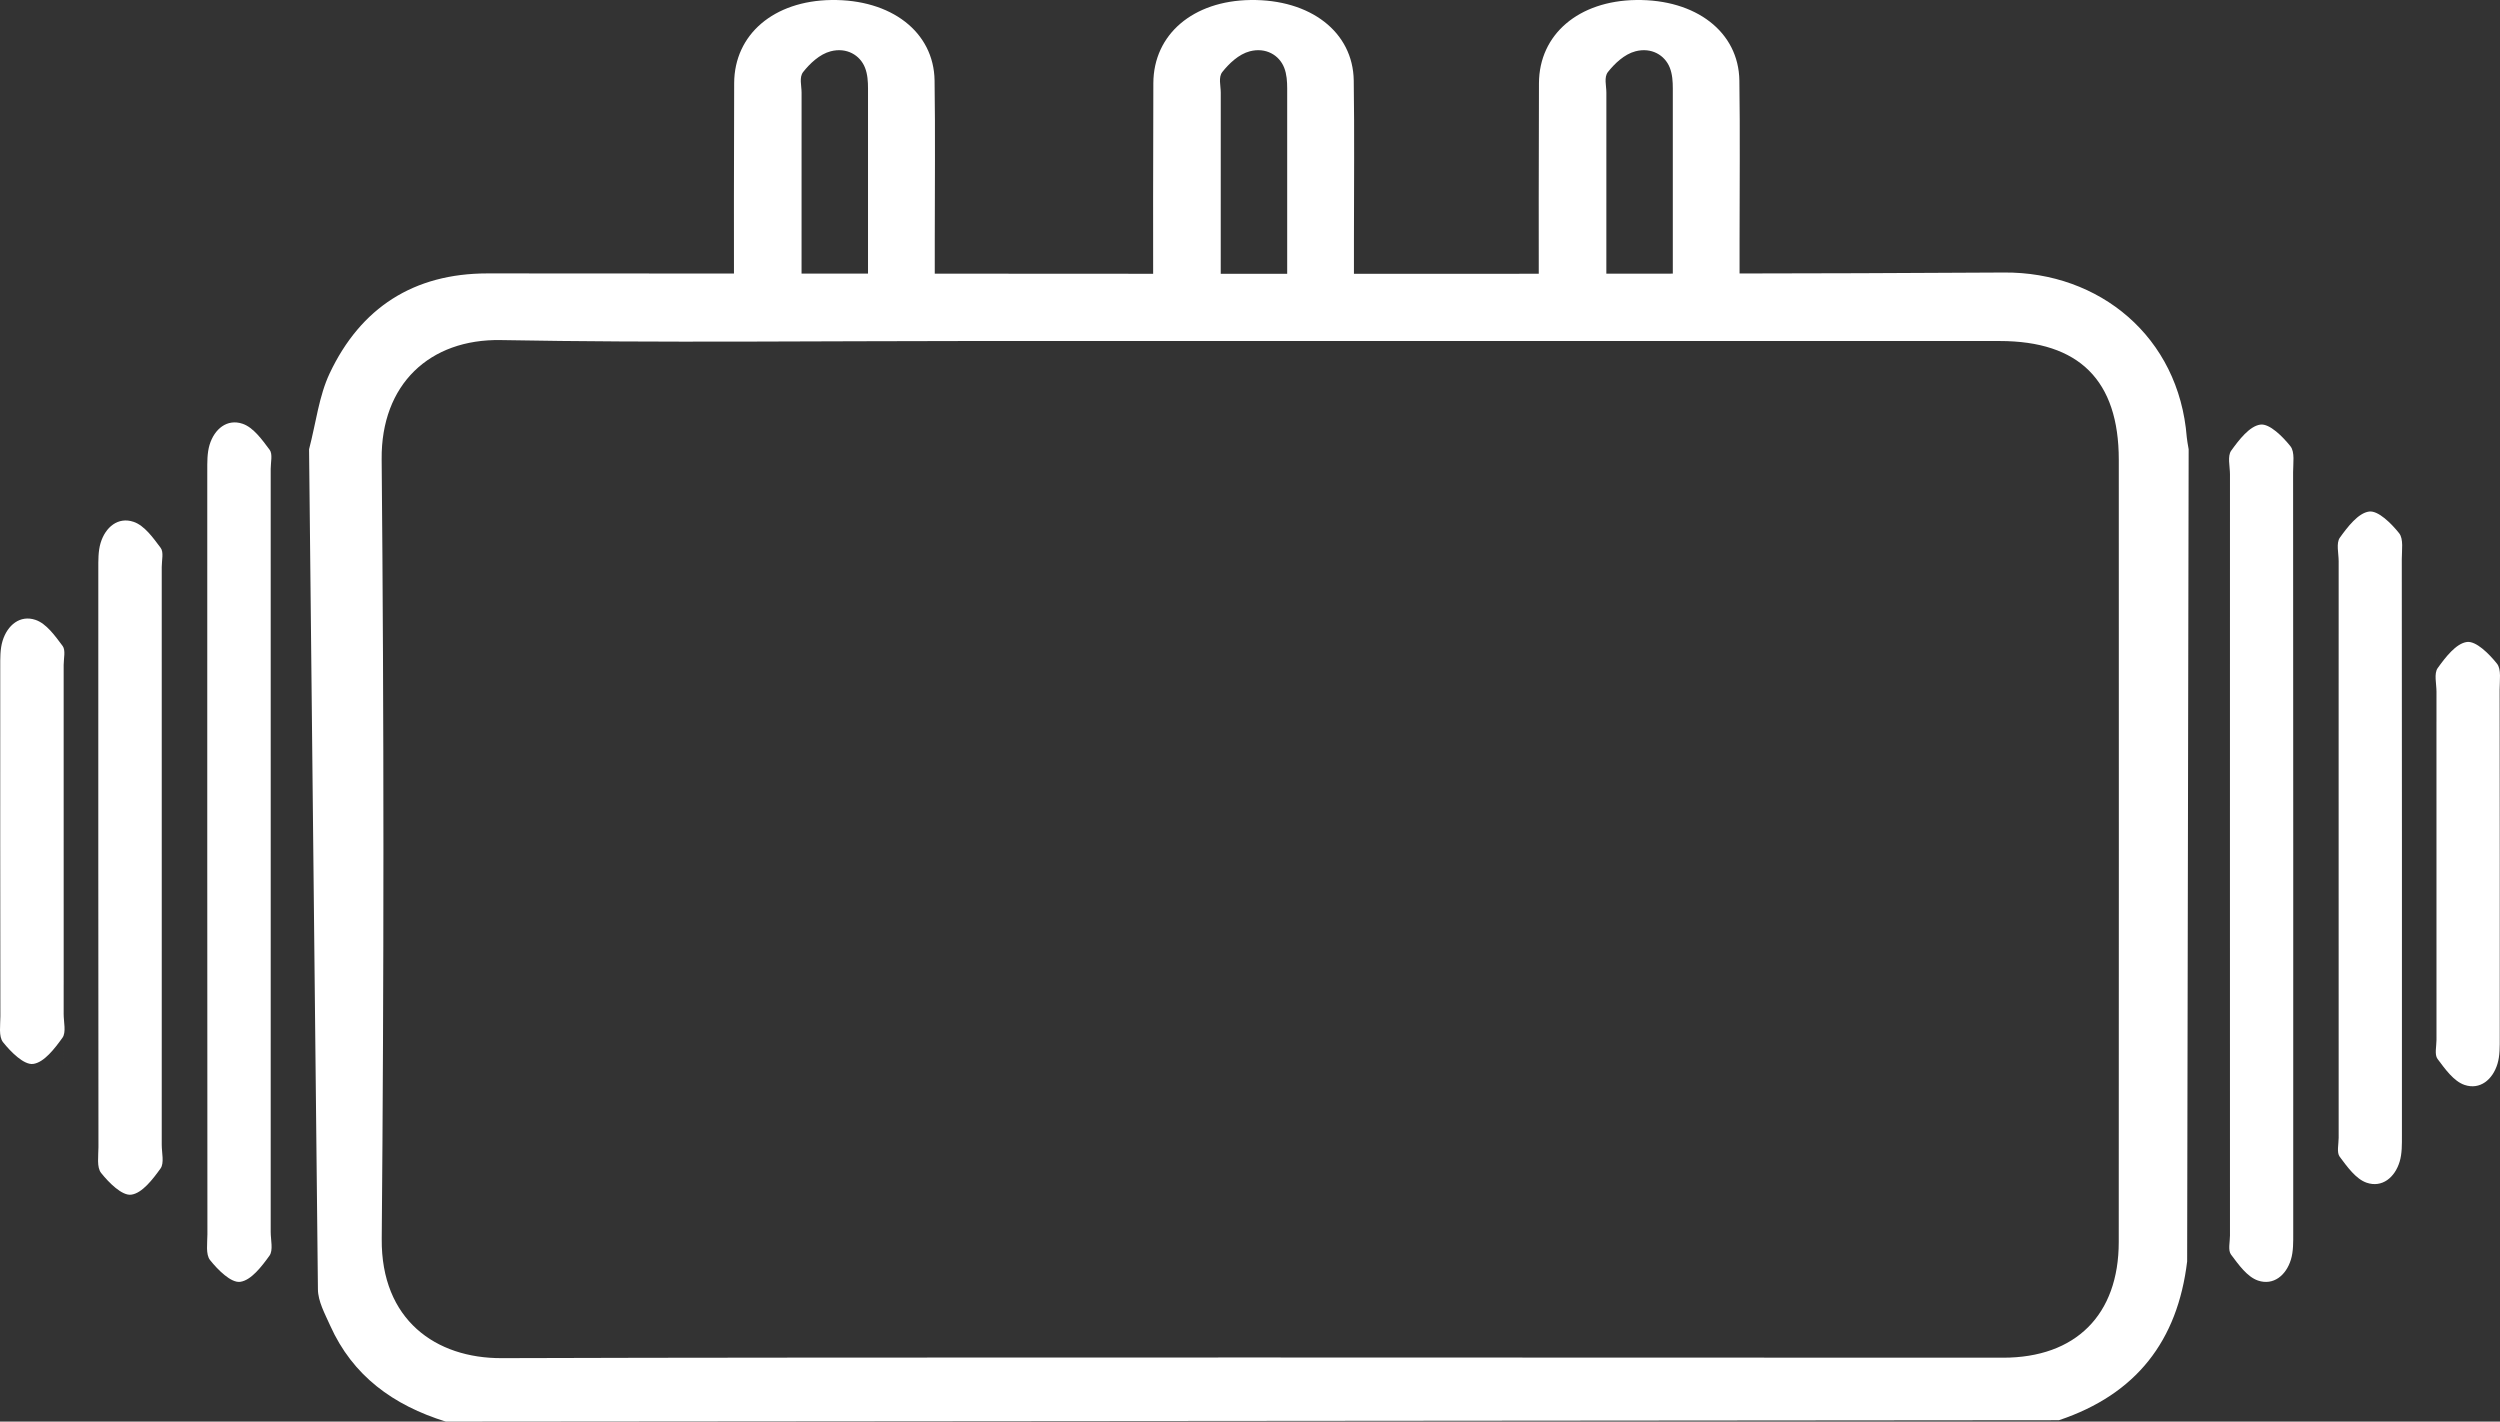 <?xml version="1.0" encoding="utf-8"?>
<!-- Generator: Adobe Illustrator 16.0.0, SVG Export Plug-In . SVG Version: 6.00 Build 0)  -->
<!DOCTYPE svg PUBLIC "-//W3C//DTD SVG 1.1//EN" "http://www.w3.org/Graphics/SVG/1.1/DTD/svg11.dtd">
<svg version="1.1" id="Capa_1" xmlns="http://www.w3.org/2000/svg" xmlns:xlink="http://www.w3.org/1999/xlink" x="0px" y="0px"
	 width="167.769px" height="95.4px" viewBox="0 0 167.769 95.4" enable-background="new 0 0 167.769 95.4" xml:space="preserve">
<rect x="0" y="0" width="167.769" height="95.4" fill="#333333" stroke="none"/>
<g>
	<defs>
		<rect id="SVGID_32_" x="-51.231" y="-579.601" width="1920" height="5337.103"/>
	</defs>
	<clipPath id="SVGID_2_">
		<use xlink:href="#SVGID_32_"  overflow="visible"/>
	</clipPath>
</g>
<g>
	<defs>
		<rect id="SVGID_36_" x="-51.231" y="-579.601" width="1920" height="5337.103"/>
	</defs>
	<clipPath id="SVGID_4_">
		<use xlink:href="#SVGID_36_"  overflow="visible"/>
	</clipPath>
</g>
<g>
	<defs>
		<rect id="SVGID_46_" x="-51.231" y="-579.601" width="1920" height="5337.103"/>
	</defs>
	<clipPath id="SVGID_6_">
		<use xlink:href="#SVGID_46_"  overflow="visible"/>
	</clipPath>
</g>
<g>
	<defs>
		<rect id="SVGID_50_" x="-51.231" y="-579.601" width="1920" height="5337.103"/>
	</defs>
	<clipPath id="SVGID_7_">
		<use xlink:href="#SVGID_50_"  overflow="visible"/>
	</clipPath>
</g>
<g>
	<defs>
		<rect id="SVGID_54_" x="-51.231" y="-579.601" width="1920" height="5337.103"/>
	</defs>
	<clipPath id="SVGID_8_">
		<use xlink:href="#SVGID_54_"  overflow="visible"/>
	</clipPath>
</g>
<g>
	<defs>
		<rect id="SVGID_56_" x="-51.231" y="-579.601" width="1920" height="5337.103"/>
	</defs>
	<clipPath id="SVGID_9_">
		<use xlink:href="#SVGID_56_"  overflow="visible"/>
	</clipPath>
</g>
<g>
	<defs>
		<rect id="SVGID_58_" x="-51.231" y="-579.601" width="1920" height="5337.103"/>
	</defs>
	<clipPath id="SVGID_11_">
		<use xlink:href="#SVGID_58_"  overflow="visible"/>
	</clipPath>
</g>
<g>
	<defs>
		<rect id="SVGID_60_" x="-51.231" y="-579.601" width="1920" height="5337.103"/>
	</defs>
	<clipPath id="SVGID_13_">
		<use xlink:href="#SVGID_60_"  overflow="visible"/>
	</clipPath>
</g>
<g>
	<defs>
		<rect id="SVGID_62_" x="-51.231" y="-579.601" width="1920" height="5337.103"/>
	</defs>
	<clipPath id="SVGID_15_">
		<use xlink:href="#SVGID_62_"  overflow="visible"/>
	</clipPath>
</g>
<g>
	<defs>
		<rect id="SVGID_66_" x="-51.231" y="-579.601" width="1920" height="5337.103"/>
	</defs>
	<clipPath id="SVGID_16_">
		<use xlink:href="#SVGID_66_"  overflow="visible"/>
	</clipPath>
</g>
<g>
	<defs>
		<rect id="SVGID_70_" x="-51.231" y="-579.601" width="1920" height="5337.103"/>
	</defs>
	<clipPath id="SVGID_17_">
		<use xlink:href="#SVGID_70_"  overflow="visible"/>
	</clipPath>
</g>
<g>
	<defs>
		<rect id="SVGID_74_" x="-51.231" y="-579.601" width="1920" height="5337.103"/>
	</defs>
	<clipPath id="SVGID_18_">
		<use xlink:href="#SVGID_74_"  overflow="visible"/>
	</clipPath>
</g>
<g>
	<defs>
		<rect id="SVGID_76_" x="-51.231" y="-579.601" width="1920" height="5337.103"/>
	</defs>
	<clipPath id="SVGID_20_">
		<use xlink:href="#SVGID_76_"  overflow="visible"/>
	</clipPath>
</g>
<g>
	<defs>
		<rect id="SVGID_78_" x="-51.231" y="-579.601" width="1920" height="5337.103"/>
	</defs>
	<clipPath id="SVGID_22_">
		<use xlink:href="#SVGID_78_"  overflow="visible"/>
	</clipPath>
</g>
<path fill="#FFFFFF" d="M20.741,30.148c0.47-1.798,0.663-3.57,1.382-5.093c2.084-4.41,5.644-6.707,10.591-6.707
	c21.766,0,80.013,0.096,101.778-0.06c6.375-0.046,11.73,4.293,12.257,11.056c0.017,0.221,0.068,0.438,0.126,0.804l-0.101,54.502
	c-0.641,5.326-3.407,8.916-8.604,10.658L29.917,95.4c-3.524-1.094-6.251-3.071-7.763-6.451c-0.35-0.784-0.815-1.62-0.819-2.435
	L20.741,30.148z M65.659,22.883c-10.684,0-21.371,0.134-32.052-0.061c-4.772-0.085-8.041,2.966-7.995,7.996
	c0.159,17.439,0.156,34.882,0.005,52.323c-0.047,5.445,3.641,8.017,8.044,8.001c21.426-0.077,79.333-0.029,100.76-0.03
	c4.878,0,7.761-2.876,7.763-7.761c0.007-17.499,0.01-34.998,0.003-52.497c-0.002-5.329-2.658-7.967-7.994-7.969
	C123.508,22.88,76.344,22.884,65.659,22.883"/>
<path fill="#FFFFFF" d="M149.646,57.214c0-8.458,0-16.916,0.002-25.375c0-0.541-0.18-1.23,0.081-1.594
	c0.517-0.719,1.231-1.655,1.962-1.751c0.616-0.08,1.495,0.803,2.015,1.454c0.306,0.384,0.177,1.146,0.178,1.737
	c0.01,17.025,0.013,34.05,0.009,51.075c0,0.592,0.014,1.214-0.155,1.767c-0.322,1.057-1.172,1.761-2.21,1.408
	c-0.726-0.247-1.307-1.073-1.811-1.745c-0.212-0.285-0.069-0.842-0.069-1.276C149.646,74.348,149.646,65.781,149.646,57.214"/>
<path fill="#FFFFFF" d="M156.94,50.649c0-8.458,0-4.517,0.002-12.976c0-0.541-0.18-1.229,0.081-1.593
	c0.517-0.719,1.231-1.656,1.962-1.751c0.615-0.08,1.495,0.802,2.015,1.454c0.306,0.384,0.177,1.145,0.178,1.736
	c0.01,17.026,0.013,21.651,0.009,38.676c0,0.592,0.014,1.214-0.155,1.767c-0.322,1.057-1.172,1.761-2.21,1.408
	c-0.726-0.247-1.307-1.073-1.811-1.745c-0.212-0.285-0.069-0.842-0.069-1.276C156.94,67.784,156.94,59.216,156.94,50.649"/>
<path fill="#FFFFFF" d="M163.505,44.085c0-8.458,0,10.8,0.002,2.342c0-0.542-0.18-1.231,0.081-1.594
	c0.517-0.72,1.231-1.655,1.962-1.751c0.616-0.081,1.495,0.803,2.015,1.454c0.306,0.383,0.177,1.145,0.178,1.737
	c0.01,17.025,0.013,6.333,0.009,23.358c0,0.592,0.014,1.214-0.155,1.767c-0.322,1.057-1.172,1.761-2.21,1.408
	c-0.726-0.247-1.307-1.073-1.811-1.745c-0.212-0.285-0.069-0.842-0.069-1.276C163.505,61.219,163.505,52.651,163.505,44.085"/>
<path fill="#FFFFFF" d="M18.167,57.23c0,8.479,0.001,16.958-0.001,25.437c-0.001,0.543,0.18,1.234-0.082,1.598
	c-0.518,0.722-1.234,1.66-1.967,1.756c-0.617,0.081-1.499-0.805-2.019-1.458c-0.307-0.384-0.179-1.147-0.179-1.74
	c-0.01-17.068-0.013-34.136-0.009-51.203c0-0.593-0.014-1.216,0.155-1.772c0.323-1.059,1.175-1.764,2.215-1.41
	c0.728,0.248,1.311,1.074,1.816,1.749c0.213,0.285,0.069,0.844,0.07,1.278C18.167,40.054,18.167,48.643,18.167,57.23"/>
<path fill="#FFFFFF" d="M10.855,63.811c0,8.479,0.001,4.528-0.001,13.008c-0.001,0.543,0.18,1.233-0.082,1.597
	c-0.518,0.722-1.234,1.661-1.967,1.756c-0.617,0.081-1.499-0.804-2.019-1.458c-0.307-0.383-0.179-1.147-0.179-1.74
	c-0.01-17.068-0.013-21.705-0.009-38.772c0-0.593-0.014-1.217,0.155-1.772c0.323-1.059,1.175-1.765,2.215-1.41
	c0.728,0.247,1.311,1.074,1.816,1.749c0.213,0.284,0.069,0.844,0.07,1.278C10.855,46.635,10.855,55.223,10.855,63.811"/>
<path fill="#FFFFFF" d="M4.274,70.392c0,8.479,0-10.827-0.002-2.348c0,0.543,0.18,1.234-0.081,1.598
	c-0.518,0.722-1.234,1.66-1.967,1.756c-0.617,0.081-1.499-0.805-2.02-1.458c-0.306-0.384-0.178-1.148-0.178-1.74
	c-0.01-17.069-0.014-6.35-0.009-23.417c0-0.593-0.015-1.217,0.155-1.773c0.323-1.058,1.174-1.764,2.215-1.41
	c0.728,0.248,1.311,1.075,1.816,1.75c0.213,0.284,0.069,0.844,0.069,1.278C4.274,53.216,4.274,61.804,4.274,70.392"/>
<path fill="#FFFFFF" d="M53.792,6.219c0-0.471-0.173-1.036,0.107-1.388c0.442-0.557,1.098-1.196,1.848-1.389
	c1.069-0.277,1.969,0.256,2.302,1.103c0.173,0.441,0.201,0.927,0.201,1.392c0.003,5.031-0.001,10.062,0,15.094h4.479
	c-0.001-1.656,0.001-3.312,0.001-4.969c0-3.553,0.039-7.107-0.013-10.66c-0.048-3.261-2.916-5.457-6.934-5.401
	c-3.842,0.055-6.502,2.296-6.515,5.582c-0.021,5.149-0.016,10.299-0.012,15.448h4.534C53.791,16.093,53.79,11.156,53.792,6.219"/>
<path fill="#FFFFFF" d="M81.922,6.219c0-0.471-0.173-1.036,0.106-1.388c0.443-0.557,1.098-1.196,1.848-1.389
	c1.07-0.277,1.97,0.256,2.303,1.103c0.173,0.441,0.2,0.927,0.201,1.392c0.003,5.031-0.001,10.062,0,15.094h4.479
	c-0.001-1.656,0.001-3.312,0.001-4.969c0-3.553,0.038-7.107-0.014-10.66c-0.047-3.261-2.915-5.457-6.933-5.401
	c-3.842,0.055-6.502,2.296-6.515,5.582c-0.021,5.149-0.016,10.299-0.012,15.448h4.534C81.92,16.093,81.919,11.156,81.922,6.219"/>
<path fill="#FFFFFF" d="M107.8,6.219c0-0.471-0.173-1.036,0.106-1.388c0.443-0.557,1.099-1.196,1.849-1.389
	c1.069-0.277,1.969,0.256,2.302,1.103c0.173,0.441,0.201,0.927,0.201,1.392c0.003,5.031-0.001,10.062,0,15.094h4.479
	c0-1.656,0.001-3.312,0.001-4.969c0-3.553,0.039-7.107-0.013-10.66c-0.048-3.261-2.916-5.457-6.934-5.401
	c-3.842,0.055-6.502,2.296-6.515,5.582c-0.021,5.149-0.016,10.299-0.012,15.448h4.534C107.798,16.093,107.797,11.156,107.8,6.219"/>
<rect x="-51.231" y="-579.601" fill="none" width="1920" height="5337.103"/>
<g>
	<defs>
		<rect id="SVGID_88_" x="-51.231" y="-579.601" width="1920" height="5337.103"/>
	</defs>
	<clipPath id="SVGID_24_">
		<use xlink:href="#SVGID_88_"  overflow="visible"/>
	</clipPath>
</g>
<g>
	<defs>
		<rect id="SVGID_90_" x="-51.231" y="-579.601" width="1920" height="5337.103"/>
	</defs>
	<clipPath id="SVGID_25_">
		<use xlink:href="#SVGID_90_"  overflow="visible"/>
	</clipPath>
</g>
<g>
	<defs>
		<rect id="SVGID_104_" x="-51.231" y="-579.601" width="1920" height="5337.103"/>
	</defs>
	<clipPath id="SVGID_26_">
		<use xlink:href="#SVGID_104_"  overflow="visible"/>
	</clipPath>
</g>
<g>
	<defs>
		<rect id="SVGID_106_" x="-51.231" y="-579.601" width="1920" height="5337.103"/>
	</defs>
	<clipPath id="SVGID_27_">
		<use xlink:href="#SVGID_106_"  overflow="visible"/>
	</clipPath>
</g>
<rect x="-51.231" y="-579.601" fill="none" width="1920" height="5337.103"/>
<rect x="-51.231" y="-579.601" fill="none" width="1920" height="5337.103"/>
<g>
	<defs>
		<rect id="SVGID_108_" x="-51.231" y="-579.601" width="1920" height="5337.103"/>
	</defs>
	<clipPath id="SVGID_29_">
		<use xlink:href="#SVGID_108_"  overflow="visible"/>
	</clipPath>
</g>
<g>
	<defs>
		<rect id="SVGID_110_" x="-51.231" y="-579.601" width="1920" height="5337.103"/>
	</defs>
	<clipPath id="SVGID_31_">
		<use xlink:href="#SVGID_110_"  overflow="visible"/>
	</clipPath>
</g>
<g>
	<defs>
		<rect id="SVGID_112_" x="-51.231" y="-579.601" width="1920" height="5337.103"/>
	</defs>
	<clipPath id="SVGID_33_">
		<use xlink:href="#SVGID_112_"  overflow="visible"/>
	</clipPath>
</g>
<g>
	<defs>
		<rect id="SVGID_114_" x="-51.231" y="-579.601" width="1920" height="5337.103"/>
	</defs>
	<clipPath id="SVGID_35_">
		<use xlink:href="#SVGID_114_"  overflow="visible"/>
	</clipPath>
</g>
<g>
	<defs>
		<rect id="SVGID_116_" x="-51.231" y="-579.601" width="1920" height="5337.103"/>
	</defs>
	<clipPath id="SVGID_37_">
		<use xlink:href="#SVGID_116_"  overflow="visible"/>
	</clipPath>
</g>
<g>
	<defs>
		<rect id="SVGID_134_" x="-51.231" y="-579.601" width="1920" height="5337.103"/>
	</defs>
	<clipPath id="SVGID_39_">
		<use xlink:href="#SVGID_134_"  overflow="visible"/>
	</clipPath>
</g>
<g>
	<defs>
		<rect id="SVGID_136_" x="-51.231" y="-579.601" width="1920" height="5337.103"/>
	</defs>
	<clipPath id="SVGID_41_">
		<use xlink:href="#SVGID_136_"  overflow="visible"/>
	</clipPath>
	<g clip-path="url(#SVGID_41_)">
		<defs>
			<rect id="SVGID_138_" x="-968.64" y="140.885" width="366.409" height="352.029"/>
		</defs>
		<clipPath id="SVGID_43_">
			<use xlink:href="#SVGID_138_"  overflow="visible"/>
		</clipPath>
		<g clip-path="url(#SVGID_43_)">
			<defs>
				<rect id="SVGID_140_" x="-1141.804" y="-286.255" width="1281.42" height="854.28"/>
			</defs>
			<clipPath id="SVGID_45_">
				<use xlink:href="#SVGID_140_"  overflow="visible"/>
			</clipPath>
			<g clip-path="url(#SVGID_45_)">
				<defs>
					<rect id="SVGID_142_" x="-1141.804" y="-286.255" width="1281.42" height="854.28"/>
				</defs>
				<clipPath id="SVGID_47_">
					<use xlink:href="#SVGID_142_"  overflow="visible"/>
				</clipPath>
			</g>
		</g>
	</g>
</g>
<g>
	<defs>
		<rect id="SVGID_144_" x="-51.231" y="-579.601" width="1920" height="5337.103"/>
	</defs>
	<clipPath id="SVGID_49_">
		<use xlink:href="#SVGID_144_"  overflow="visible"/>
	</clipPath>
</g>
<rect x="-51.231" y="-579.598" fill="none" width="1920" height="5337.1"/>
</svg>

